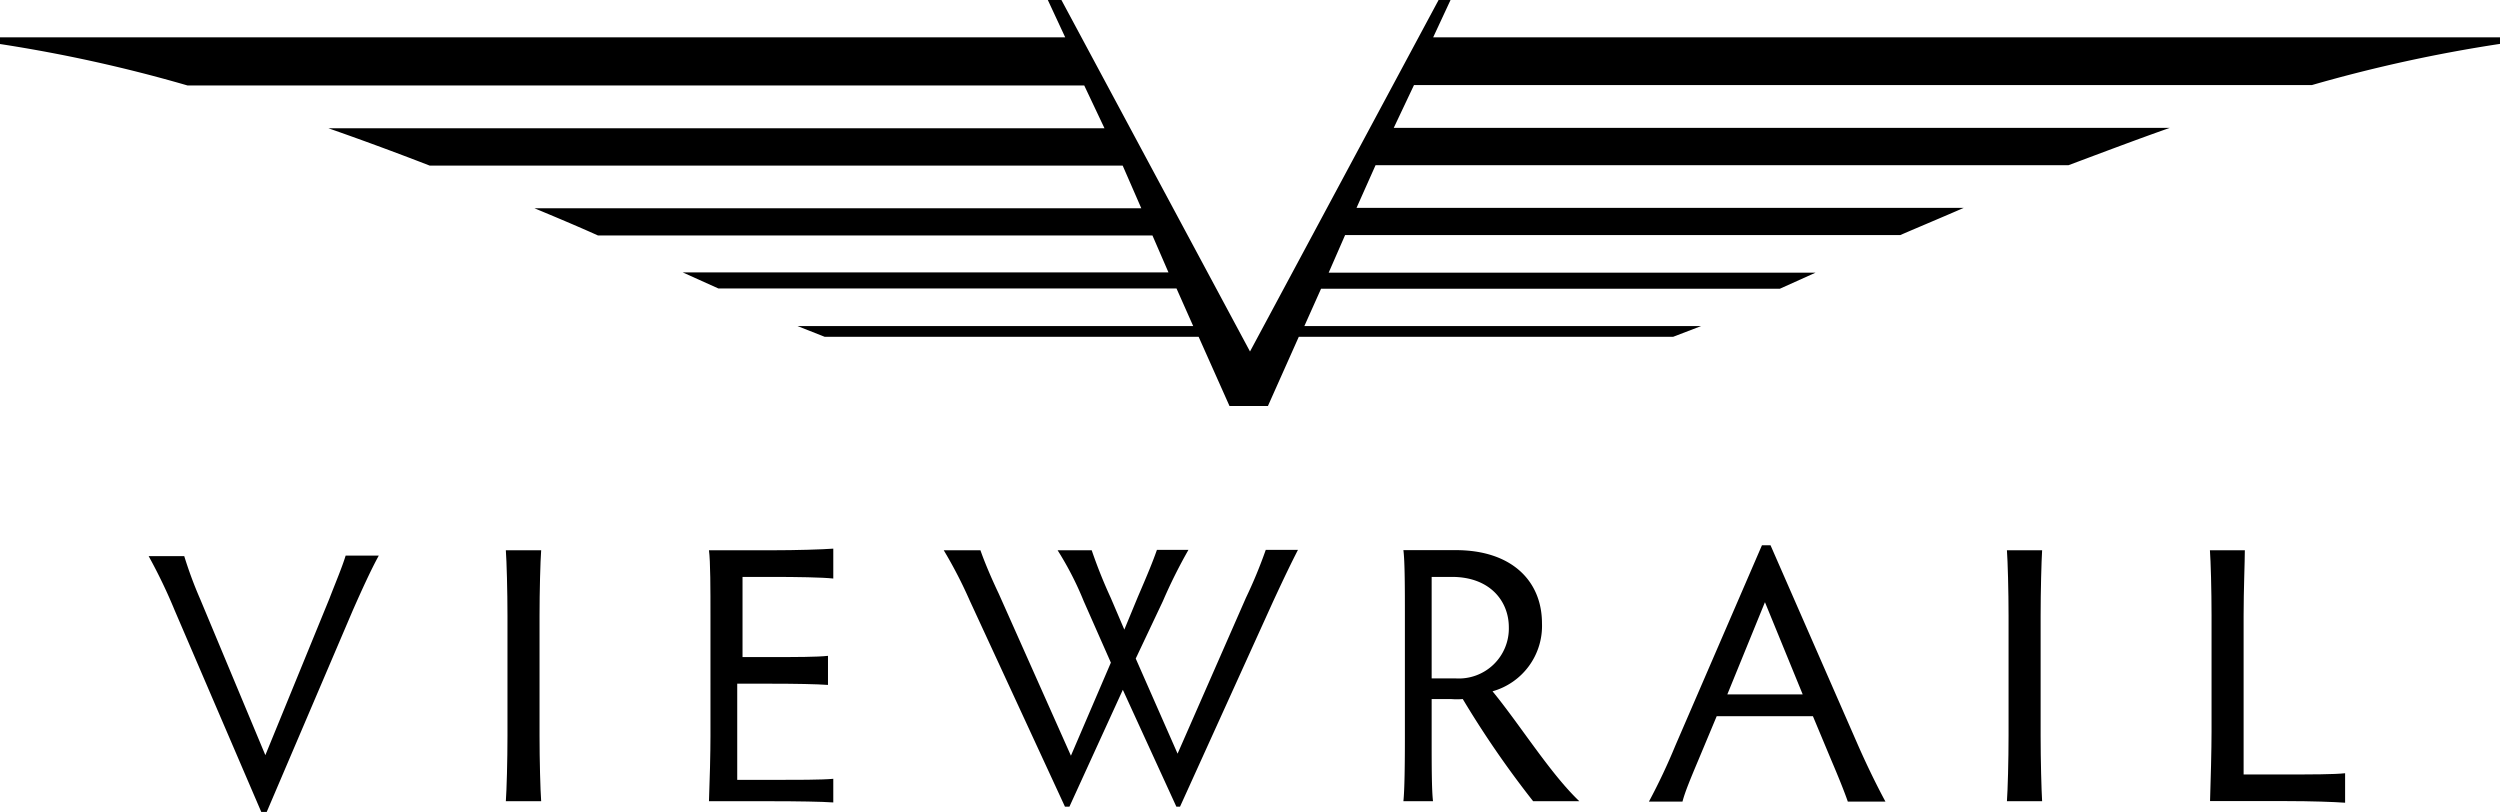 <svg xmlns="http://www.w3.org/2000/svg" viewBox="0 0 184 59.76"><defs><style>.cls-1{fill:#000;}</style></defs><title>logo-white</title><g id="Layer_2" data-name="Layer 2" fill="#0485a1"><g id="Layer_1-2" data-name="Layer 1"><path class="cls-1" d="M19.53,55.58l4.71-11.51c.45-1.17.94-2.32,1.2-3.18h2.44c-.59,1.07-1.29,2.62-1.9,4L19.63,59.76h-.4L12.86,44.93a38.73,38.73,0,0,0-1.92-4h2.62a30.12,30.12,0,0,0,1.18,3.18Z"/><path class="cls-1" d="M39.71,54.15c0,1.83.06,4,.12,4.82h-2.6c.06-.83.12-3,.12-4.82V45.32c0-1.83-.06-4-.12-4.82h2.6c-.06.8-.12,3-.12,4.82Z"/><path class="cls-1" d="M54.65,42.46v5.9h2.11c1.82,0,3.35,0,4.18-.09v2.14c-.83-.06-2.36-.09-4.18-.09h-2.5V57.4h2.42c1.9,0,3.83,0,4.65-.08v1.74c-.8-.06-2.67-.09-4.52-.09H52.18c.06-1.48.11-3.61.11-4.82V45.3c0-1.86,0-4-.11-4.8H56.8c1.85,0,3.7-.06,4.53-.12v2.2c-.83-.09-2.68-.12-4.53-.12Z"/><path class="cls-1" d="M78.38,59.37l-7-15.15a33.21,33.21,0,0,0-1.92-3.72h2.7c.3.86.78,2,1.35,3.2l5.31,11.92,2.94-6.85-2-4.53a23.38,23.38,0,0,0-1.92-3.74h2.51A36.41,36.41,0,0,0,81.75,44l1,2.34,1-2.42c.76-1.76,1.11-2.62,1.4-3.45h2.32a37.65,37.65,0,0,0-1.88,3.77l-2,4.23,3.08,7L91.7,44a34.88,34.88,0,0,0,1.46-3.53h2.37c-.51,1-.94,1.88-1.83,3.8L86.85,59.37h-.27l-3.94-8.6-3.93,8.6Z"/><path class="cls-1" d="M105.37,54.42c0,1.79,0,3.74.1,4.55h-2.18c.09-.83.11-2.83.11-4.66v-9c0-1.83,0-4-.11-4.82h3.86c4.1,0,6.34,2.26,6.34,5.39a5,5,0,0,1-3.64,5c2,2.43,4.26,6.07,6.39,8.09h-3.4a71.73,71.73,0,0,1-5.18-7.52,5.26,5.26,0,0,1-.87,0h-1.42Zm0-4.49h1.76a3.68,3.68,0,0,0,3.92-3.76c0-1.92-1.38-3.71-4.19-3.71h-1.49Z"/><path class="cls-1" d="M136,59c-.27-.78-.7-1.84-1.22-3.06l-1.35-3.23h-7.08l-1.33,3.18c-.6,1.43-1,2.38-1.19,3.11h-2.47a44.71,44.71,0,0,0,1.94-4.11l6.38-14.76h.63l6.46,14.76c.67,1.52,1.4,3,2,4.11ZM129.9,44.32l-2.77,6.79h5.55Z"/><path class="cls-1" d="M150.19,54.15c0,1.83.06,4,.11,4.82h-2.59c.06-.83.12-3,.12-4.82V45.32c0-1.83-.06-4-.12-4.82h2.59c-.05.8-.11,3-.11,4.82Z"/><path class="cls-1" d="M165.13,57h3.11c1.85,0,3.54,0,4.36-.09v2.17c-.82-.06-2.51-.12-4.36-.12h-5.58c.05-1.56.11-3.81.11-5.1V45.29c0-1.85-.06-4-.12-4.79h2.57c0,.8-.09,2.94-.09,4.79Z"/><path class="cls-1" d="M125.2,24H96l1.23-2.75H131l2.62-1.18H97.79L99,17.3h40.86c1.6-.69,3.16-1.34,4.67-2H99.84l1.4-3.14h51c2.67-1,5.15-1.94,7.46-2.75H102.58l1.49-3.15h66.09A109.06,109.06,0,0,1,184,3.23V2.75H105.48L106.76,0h-.88L92,25.87,78.12,0h-1l1.28,2.75H0v.49A108.66,108.66,0,0,1,13.8,6.29h66l1.49,3.15H24.17c2.32.81,4.8,1.72,7.46,2.75h51L84,15.33H39.34c1.51.63,3.07,1.28,4.67,2H84.82L86,20.05H50.25l2.62,1.18H86.59L87.82,24H58.7l2,.79H88.22v0l2.27,5.09h2.83l2.27-5.09v0h27.55Z"/></g></g></svg>